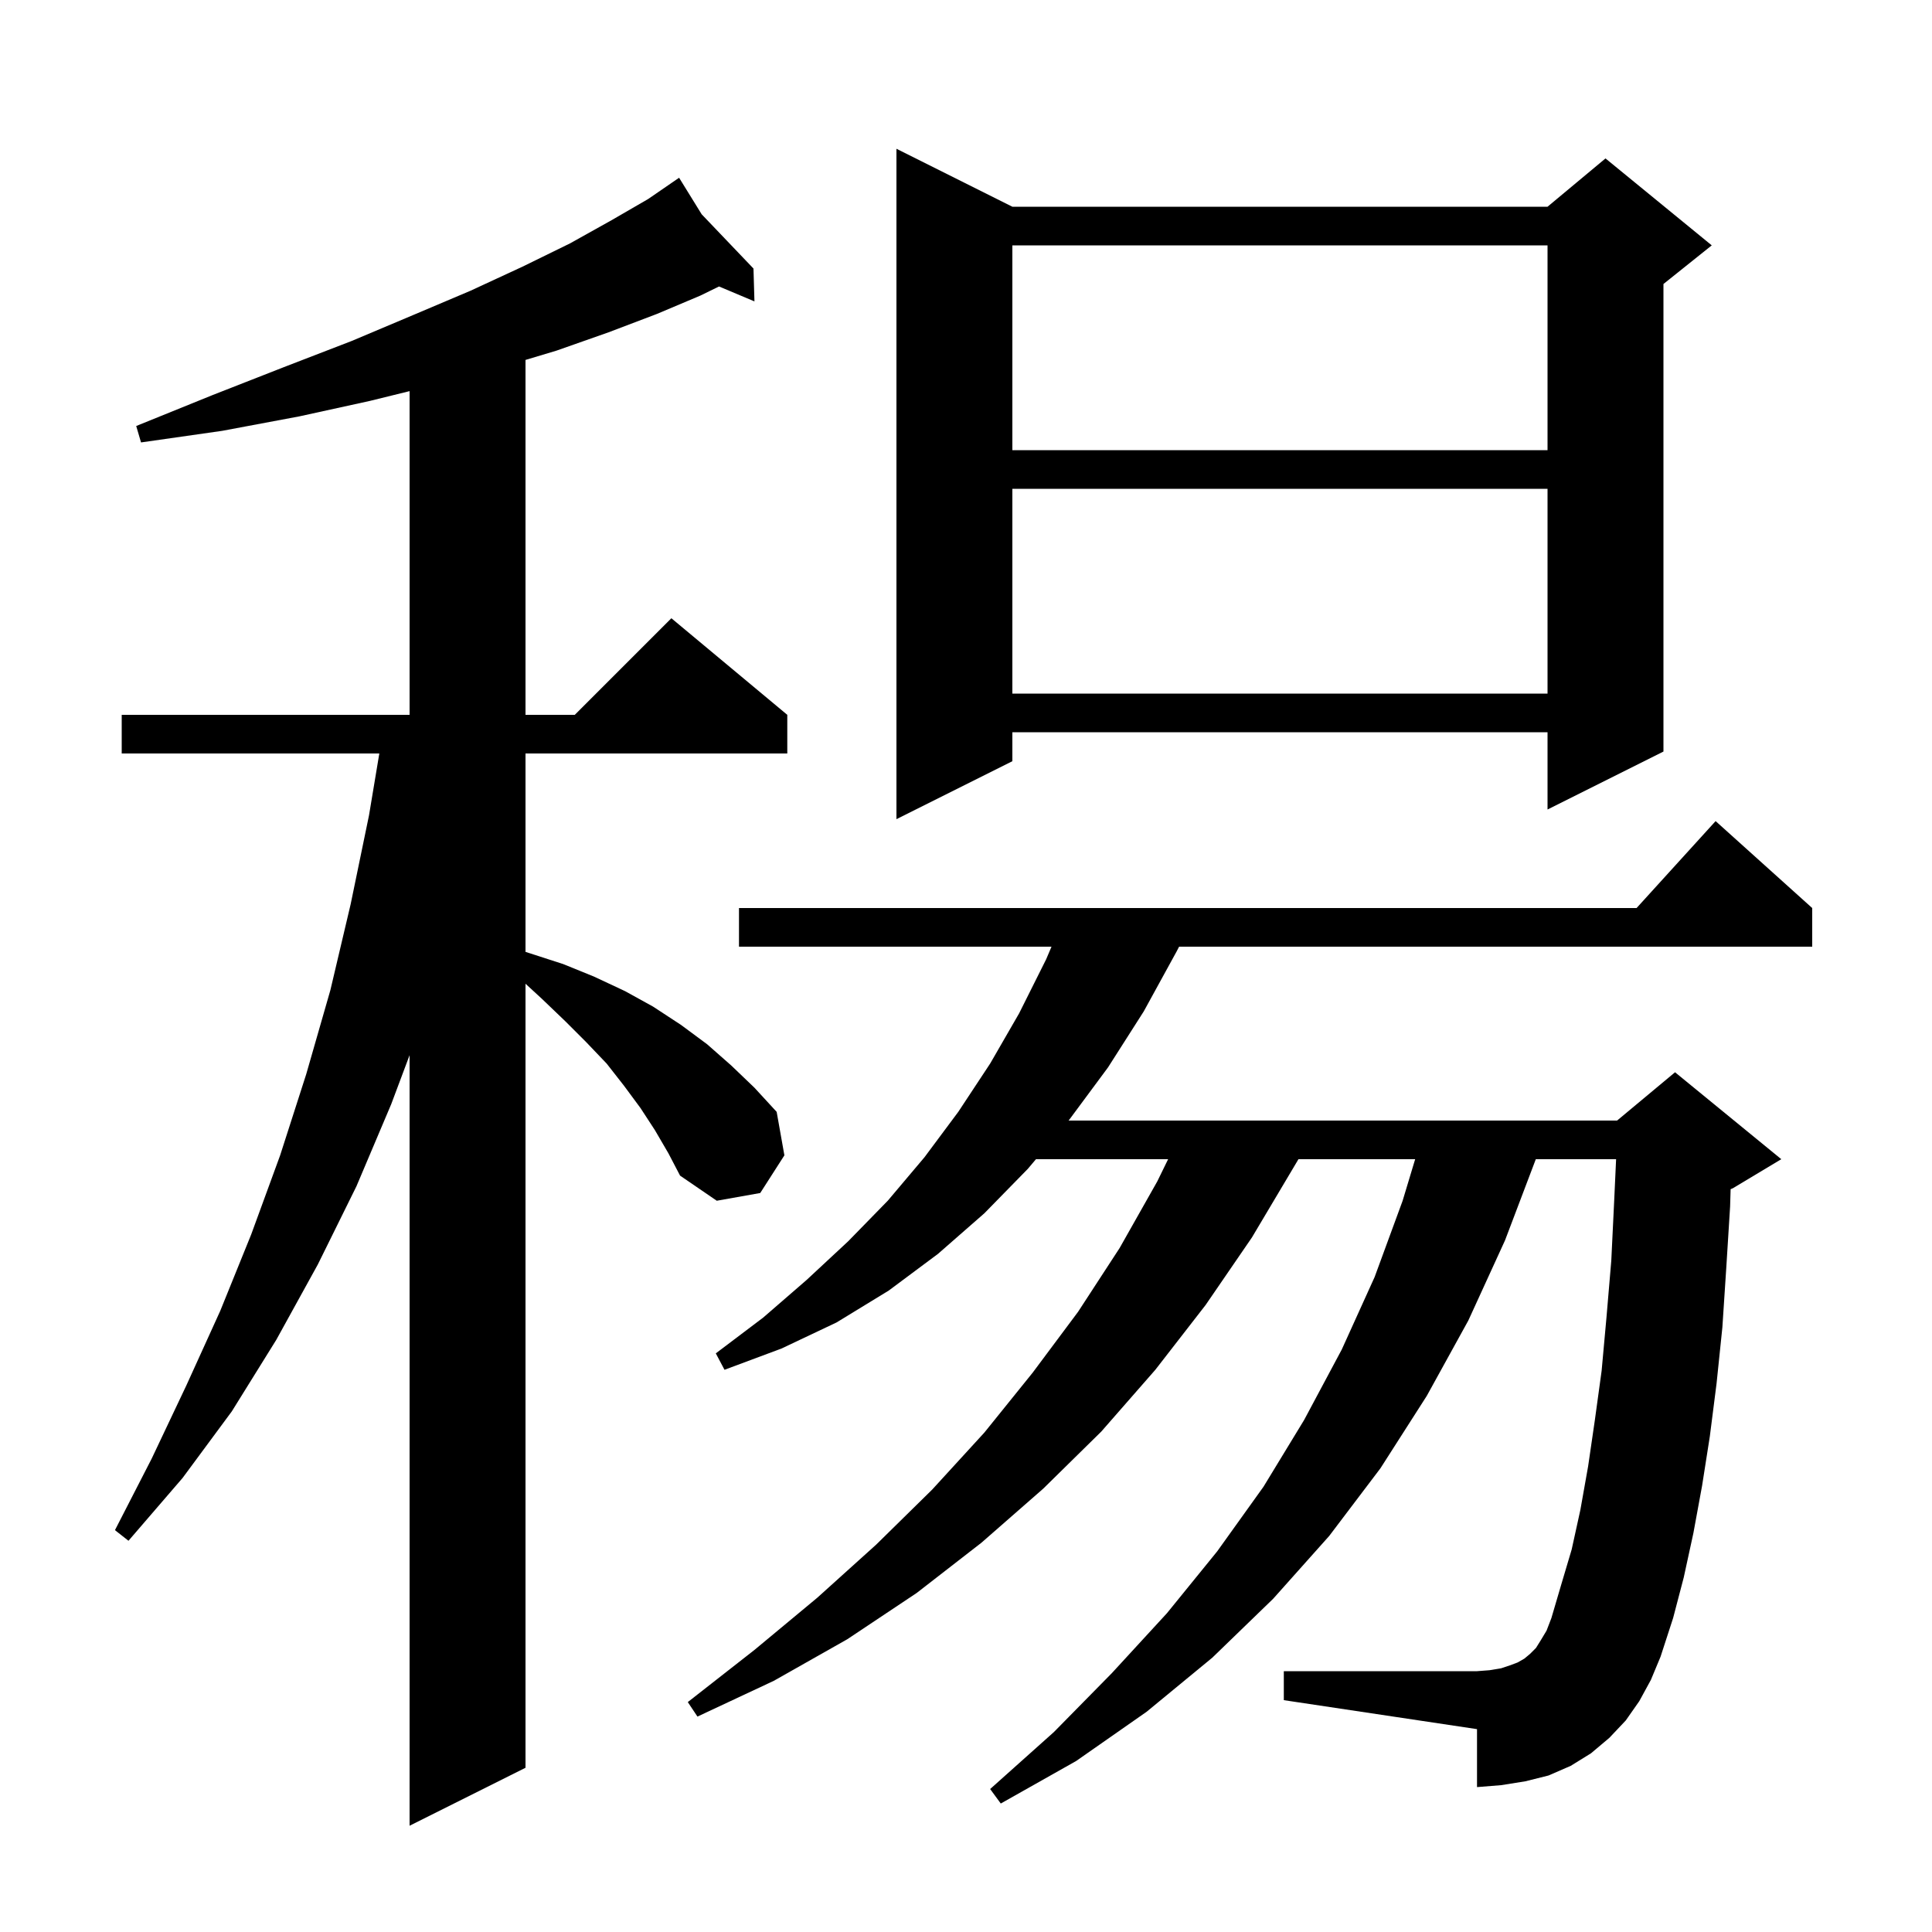 <svg xmlns="http://www.w3.org/2000/svg" xmlns:xlink="http://www.w3.org/1999/xlink" version="1.1" baseProfile="full" viewBox="0 0 200 200" width="200" height="200">
<g fill="black">
<path d="M 67.8 117.0 L 66.3 114.7 L 64.6 112.4 L 62.8 110.1 L 60.7 107.9 L 58.5 105.7 L 56.1 103.4 L 54.4 101.836 L 54.4 183.0 L 42.4 189.0 L 42.4 109.233 L 40.5 114.3 L 36.9 122.8 L 32.9 130.9 L 28.6 138.7 L 24.0 146.1 L 18.9 153.0 L 13.3 159.5 L 11.9 158.4 L 15.7 151.0 L 19.3 143.4 L 22.8 135.7 L 26.0 127.8 L 29.0 119.6 L 31.7 111.2 L 34.2 102.5 L 36.3 93.6 L 38.2 84.4 L 39.267 78.0 L 12.6 78.0 L 12.6 74.0 L 42.4 74.0 L 42.4 40.49 L 38.3 41.5 L 31.0 43.1 L 23.0 44.6 L 14.6 45.8 L 14.1 44.1 L 22.0 40.9 L 29.4 38.0 L 36.4 35.3 L 42.8 32.6 L 48.7 30.1 L 54.1 27.6 L 59.0 25.2 L 63.3 22.8 L 67.1 20.6 L 69.524 18.933 L 69.5 18.9 L 69.529 18.93 L 70.3 18.4 L 72.639 22.186 L 78.0 27.8 L 78.1 31.2 L 74.434 29.656 L 72.5 30.6 L 68.0 32.5 L 63.0 34.4 L 57.6 36.3 L 54.4 37.26 L 54.4 74.0 L 59.5 74.0 L 69.5 64.0 L 81.5 74.0 L 81.5 78.0 L 54.4 78.0 L 54.4 98.538 L 58.3 99.8 L 61.5 101.1 L 64.7 102.6 L 67.6 104.2 L 70.5 106.1 L 73.2 108.1 L 75.7 110.3 L 78.1 112.6 L 80.4 115.1 L 81.2 119.6 L 78.7 123.5 L 74.2 124.3 L 70.4 121.7 L 69.2 119.4 Z M 169.7 176.1 L 168.3 178.1 L 166.6 179.9 L 164.7 181.5 L 162.6 182.8 L 160.3 183.8 L 157.9 184.4 L 155.4 184.8 L 152.9 185.0 L 152.9 179.0 L 132.9 176.0 L 132.9 173.0 L 152.9 173.0 L 154.2 172.9 L 155.4 172.7 L 156.3 172.4 L 157.1 172.1 L 157.8 171.7 L 158.4 171.2 L 159.0 170.6 L 159.5 169.8 L 160.1 168.8 L 160.6 167.5 L 161.6 164.1 L 162.7 160.4 L 163.6 156.3 L 164.4 151.8 L 165.1 147.0 L 165.8 141.9 L 166.3 136.4 L 166.8 130.5 L 167.1 124.3 L 167.298 120.0 L 158.986 120.0 L 155.8 128.4 L 152.0 136.7 L 147.7 144.5 L 142.9 152.0 L 137.6 159.0 L 131.8 165.5 L 125.5 171.6 L 118.7 177.2 L 111.4 182.3 L 103.6 186.7 L 102.5 185.2 L 109.1 179.3 L 115.1 173.2 L 120.8 167.0 L 126.0 160.6 L 130.8 153.9 L 135.0 147.0 L 138.9 139.7 L 142.3 132.2 L 145.2 124.3 L 146.497 120.0 L 134.415 120.0 L 134.0 120.7 L 129.6 128.1 L 124.8 135.1 L 119.6 141.8 L 114.0 148.2 L 108.0 154.1 L 101.6 159.7 L 94.9 164.9 L 87.7 169.7 L 80.1 174.0 L 72.2 177.7 L 71.2 176.2 L 78.1 170.8 L 84.6 165.4 L 90.7 159.9 L 96.5 154.2 L 101.9 148.3 L 106.9 142.1 L 111.6 135.8 L 115.9 129.2 L 119.8 122.3 L 120.923 120.0 L 107.243 120.0 L 106.4 121.0 L 101.9 125.6 L 97.1 129.8 L 92.0 133.6 L 86.6 136.9 L 80.9 139.6 L 75.0 141.8 L 74.1 140.1 L 79.0 136.4 L 83.5 132.5 L 87.8 128.5 L 91.9 124.3 L 95.7 119.8 L 99.2 115.1 L 102.5 110.1 L 105.5 104.9 L 108.3 99.3 L 108.852 98.0 L 76.5 98.0 L 76.5 94.0 L 169.418 94.0 L 177.6 85.0 L 187.6 94.0 L 187.6 98.0 L 122.06 98.0 L 121.8 98.5 L 118.4 104.7 L 114.7 110.5 L 110.7 115.9 L 110.616 116.0 L 167.4 116.0 L 173.4 111.0 L 184.4 120.0 L 179.4 123.0 L 179.153 123.103 L 179.1 124.9 L 178.7 131.3 L 178.3 137.4 L 177.7 143.2 L 177.0 148.7 L 176.2 153.8 L 175.3 158.7 L 174.3 163.3 L 173.2 167.5 L 171.9 171.5 L 170.9 173.9 Z M 104.8 21.4 L 160.2 21.4 L 166.2 16.4 L 177.2 25.4 L 172.2 29.4 L 172.2 77.8 L 160.2 83.8 L 160.2 75.8 L 104.8 75.8 L 104.8 78.8 L 92.8 84.8 L 92.8 15.4 Z M 104.8 50.6 L 104.8 71.8 L 160.2 71.8 L 160.2 50.6 Z M 104.8 25.4 L 104.8 46.6 L 160.2 46.6 L 160.2 25.4 Z " />
</g>
</svg>

